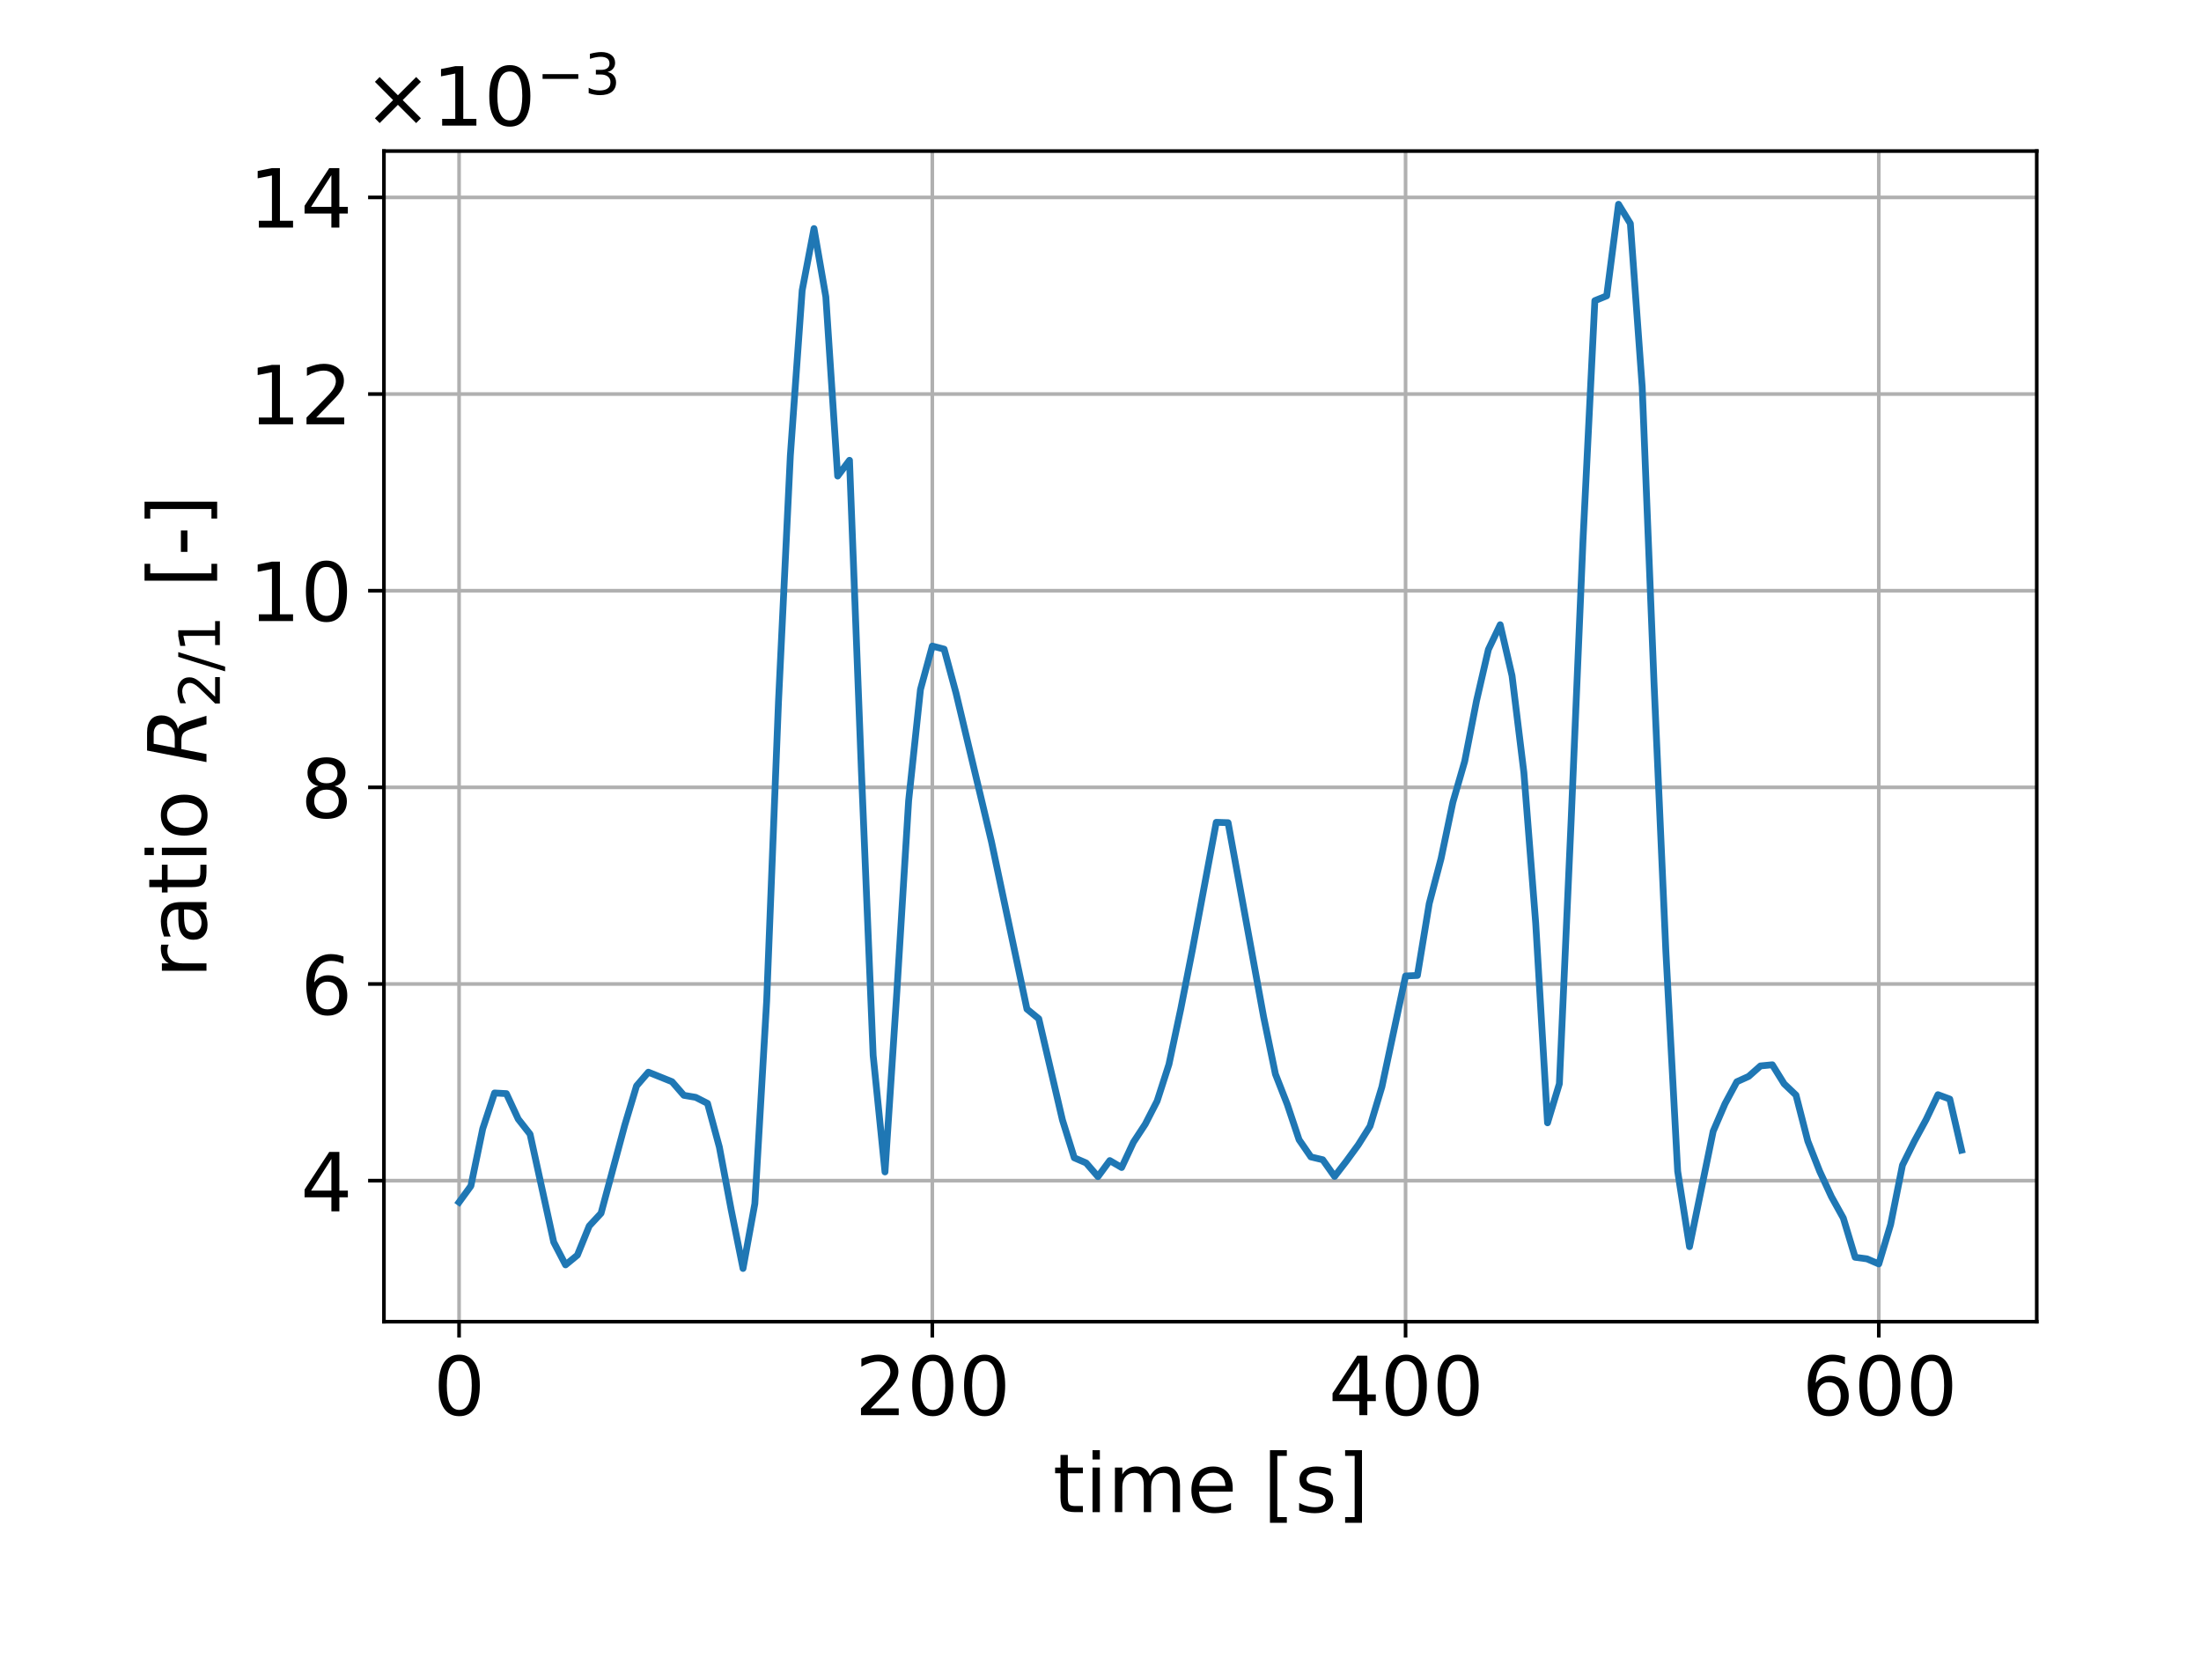 <?xml version="1.0" encoding="UTF-8"?>
<svg xmlns="http://www.w3.org/2000/svg" xmlns:xlink="http://www.w3.org/1999/xlink" width="382.76pt" height="292.07pt" viewBox="0 0 382.76 292.07" version="1.1">
<defs>
<g>
<symbol overflow="visible" id="glyph5-0">
<path style="stroke:none;" d="M 7.25 -3.859 C 7.25 -3.598 7.176 -3.367 7.031 -3.172 C 6.844 -2.941 6.594 -2.828 6.281 -2.828 C 6.125 -2.828 5.969 -2.863 5.812 -2.938 C 5.969 -3 6.047 -3.117 6.047 -3.297 C 6.047 -3.504 5.93 -3.609 5.703 -3.609 C 5.297 -3.609 5.023 -3.336 4.891 -2.797 L 4.312 -2.797 C 4.395 -3.473 4.629 -4 5.016 -4.375 C 5.336 -4.695 5.711 -4.859 6.141 -4.859 C 6.516 -4.859 6.801 -4.75 7 -4.531 C 7.164 -4.352 7.25 -4.129 7.25 -3.859 Z M 4.766 -5.875 C 4.766 -5.75 4.633 -5.344 4.375 -4.656 C 4.113 -3.969 3.984 -3.348 3.984 -2.797 L 3.516 -2.797 C 3.516 -3.348 3.379 -3.969 3.109 -4.656 C 2.848 -5.344 2.719 -5.75 2.719 -5.875 C 2.719 -6.094 2.852 -6.312 3.125 -6.531 C 3.332 -6.707 3.539 -6.879 3.75 -7.047 C 3.957 -6.879 4.164 -6.707 4.375 -6.531 C 4.633 -6.312 4.766 -6.094 4.766 -5.875 Z M 5.328 -2.328 C 5.328 -2.18 5.266 -2.109 5.141 -2.109 L 2.359 -2.109 C 2.234 -2.109 2.172 -2.18 2.172 -2.328 C 2.172 -2.473 2.234 -2.547 2.359 -2.547 L 5.141 -2.547 C 5.266 -2.547 5.328 -2.473 5.328 -2.328 Z M 5.688 0 C 5.383 -0.051 5.102 -0.25 4.844 -0.594 C 4.562 -0.945 4.391 -1.367 4.328 -1.859 L 4.875 -1.859 C 4.969 -1.129 5.238 -0.508 5.688 0 Z M 3.172 -2.797 L 2.609 -2.797 C 2.473 -3.336 2.203 -3.609 1.797 -3.609 C 1.566 -3.609 1.453 -3.504 1.453 -3.297 C 1.453 -3.117 1.531 -3 1.688 -2.938 C 1.531 -2.863 1.367 -2.828 1.203 -2.828 C 0.891 -2.828 0.645 -2.941 0.469 -3.172 C 0.32 -3.367 0.25 -3.598 0.25 -3.859 C 0.25 -4.129 0.328 -4.352 0.484 -4.531 C 0.691 -4.75 0.984 -4.859 1.359 -4.859 C 1.785 -4.859 2.16 -4.695 2.484 -4.375 C 2.867 -4 3.098 -3.473 3.172 -2.797 Z M 4.078 -1.047 C 4.078 -0.828 4.039 -0.562 3.969 -0.25 C 3.906 0.051 3.832 0.285 3.75 0.453 C 3.664 0.285 3.586 0.051 3.516 -0.25 C 3.441 -0.562 3.406 -0.828 3.406 -1.047 C 3.406 -1.266 3.441 -1.535 3.516 -1.859 L 3.984 -1.859 C 4.047 -1.535 4.078 -1.266 4.078 -1.047 Z M 3.172 -1.859 C 3.098 -1.367 2.926 -0.945 2.656 -0.594 C 2.395 -0.25 2.109 -0.051 1.797 0 C 2.254 -0.508 2.531 -1.129 2.625 -1.859 Z M 3.172 -1.859 "/>
</symbol>
<symbol overflow="visible" id="glyph5-1">
<path style="stroke:none;" d="M 4.547 -0.016 L 4.5 0.047 C 4.039 0.016 3.484 0 2.828 0 C 2.191 0 1.52 0.016 0.812 0.047 L 0.75 -0.016 L 0.75 -0.312 L 0.812 -0.359 C 0.977 -0.379 1.141 -0.395 1.297 -0.406 C 1.578 -0.426 1.754 -0.453 1.828 -0.484 C 1.879 -0.516 1.926 -0.578 1.969 -0.672 C 2.031 -0.816 2.062 -1.43 2.062 -2.516 L 2.062 -3.734 C 2.062 -4.098 2.055 -4.555 2.047 -5.109 L 2.031 -5.469 C 2.031 -5.633 2 -5.719 1.938 -5.719 C 1.906 -5.719 1.805 -5.68 1.641 -5.609 C 1.203 -5.398 0.82 -5.219 0.5 -5.062 L 0.438 -5.094 C 0.414 -5.281 0.383 -5.488 0.344 -5.719 L 0.344 -5.766 C 1.238 -6.016 2.238 -6.352 3.344 -6.781 L 3.453 -6.703 C 3.441 -6.516 3.422 -6.227 3.391 -5.844 C 3.391 -5.707 3.383 -5.328 3.375 -4.703 L 3.359 -2.797 C 3.359 -1.422 3.379 -0.68 3.422 -0.578 C 3.453 -0.504 3.5 -0.461 3.562 -0.453 C 3.688 -0.422 3.992 -0.391 4.484 -0.359 L 4.547 -0.312 Z M 4.547 -0.016 "/>
</symbol>
<symbol overflow="visible" id="glyph0-0">
<path style="stroke:none;" d="M 4.508 -9.41 C 3.785 -9.41 3.246 -9.059 2.879 -8.348 C 2.508 -7.641 2.34 -6.578 2.34 -5.16 C 2.34 -3.742 2.508 -2.68 2.879 -1.969 C 3.246 -1.262 3.785 -0.906 4.508 -0.906 C 5.23 -0.906 5.77 -1.262 6.137 -1.969 C 6.492 -2.68 6.676 -3.742 6.676 -5.16 C 6.676 -6.578 6.492 -7.641 6.137 -8.348 C 5.77 -9.059 5.23 -9.41 4.508 -9.41 M 4.508 -10.516 C 5.656 -10.516 6.535 -10.051 7.156 -9.141 C 7.766 -8.223 8.078 -6.887 8.078 -5.16 C 8.078 -3.414 7.766 -2.082 7.156 -1.176 C 6.535 -0.27 5.656 0.184 4.508 0.184 C 3.344 0.184 2.453 -0.27 1.844 -1.176 C 1.234 -2.082 0.934 -3.414 0.934 -5.16 C 0.934 -6.887 1.234 -8.223 1.844 -9.141 C 2.453 -10.051 3.344 -10.516 4.508 -10.516 "/>
</symbol>
<symbol overflow="visible" id="glyph0-1">
<path style="stroke:none;" d="M 2.723 -1.176 L 7.598 -1.176 L 7.598 0 L 1.035 0 L 1.035 -1.176 C 1.559 -1.715 2.281 -2.453 3.203 -3.387 C 4.109 -4.309 4.691 -4.902 4.934 -5.172 C 5.387 -5.668 5.699 -6.094 5.867 -6.449 C 6.039 -6.789 6.137 -7.145 6.137 -7.484 C 6.137 -8.023 5.938 -8.477 5.555 -8.816 C 5.172 -9.156 4.676 -9.34 4.055 -9.34 C 3.613 -9.34 3.148 -9.254 2.664 -9.113 C 2.184 -8.957 1.66 -8.73 1.105 -8.418 L 1.105 -9.836 C 1.672 -10.062 2.195 -10.234 2.68 -10.348 C 3.16 -10.461 3.613 -10.516 4.027 -10.516 C 5.09 -10.516 5.938 -10.246 6.578 -9.711 C 7.215 -9.172 7.539 -8.461 7.539 -7.57 C 7.539 -7.145 7.457 -6.734 7.301 -6.363 C 7.145 -5.98 6.859 -5.527 6.434 -5.02 C 6.32 -4.875 5.953 -4.492 5.328 -3.855 C 4.707 -3.219 3.84 -2.324 2.723 -1.176 "/>
</symbol>
<symbol overflow="visible" id="glyph0-2">
<path style="stroke:none;" d="M 5.359 -9.113 L 1.828 -3.602 L 5.359 -3.602 L 5.359 -9.113 M 4.988 -10.332 L 6.746 -10.332 L 6.746 -3.602 L 8.223 -3.602 L 8.223 -2.438 L 6.746 -2.438 L 6.746 0 L 5.359 0 L 5.359 -2.438 L 0.695 -2.438 L 0.695 -3.785 L 4.988 -10.332 "/>
</symbol>
<symbol overflow="visible" id="glyph0-3">
<path style="stroke:none;" d="M 4.676 -5.727 C 4.055 -5.727 3.559 -5.5 3.188 -5.074 C 2.82 -4.648 2.637 -4.055 2.637 -3.316 C 2.637 -2.566 2.82 -1.969 3.188 -1.547 C 3.559 -1.121 4.055 -0.906 4.676 -0.906 C 5.301 -0.906 5.797 -1.121 6.164 -1.547 C 6.535 -1.969 6.719 -2.566 6.719 -3.316 C 6.719 -4.055 6.535 -4.648 6.164 -5.074 C 5.797 -5.5 5.301 -5.727 4.676 -5.727 M 7.457 -10.105 L 7.457 -8.832 C 7.102 -9 6.746 -9.129 6.391 -9.215 C 6.023 -9.297 5.668 -9.34 5.328 -9.34 C 4.395 -9.34 3.684 -9.027 3.203 -8.406 C 2.723 -7.781 2.438 -6.832 2.383 -5.586 C 2.652 -5.98 2.992 -6.293 3.402 -6.508 C 3.812 -6.719 4.266 -6.832 4.762 -6.832 C 5.797 -6.832 6.621 -6.508 7.215 -5.883 C 7.809 -5.258 8.121 -4.395 8.121 -3.316 C 8.121 -2.254 7.797 -1.402 7.172 -0.766 C 6.547 -0.129 5.711 0.184 4.676 0.184 C 3.488 0.184 2.566 -0.27 1.941 -1.176 C 1.305 -2.082 0.992 -3.414 0.992 -5.16 C 0.992 -6.789 1.375 -8.094 2.156 -9.059 C 2.918 -10.02 3.969 -10.516 5.273 -10.516 C 5.613 -10.516 5.969 -10.477 6.336 -10.418 C 6.691 -10.348 7.059 -10.246 7.457 -10.105 "/>
</symbol>
<symbol overflow="visible" id="glyph0-4">
<path style="stroke:none;" d="M 2.594 -9.949 L 2.594 -7.754 L 5.215 -7.754 L 5.215 -6.762 L 2.594 -6.762 L 2.594 -2.551 C 2.594 -1.914 2.68 -1.504 2.848 -1.332 C 3.02 -1.148 3.375 -1.062 3.91 -1.062 L 5.215 -1.062 L 5.215 0 L 3.91 0 C 2.918 0 2.238 -0.184 1.871 -0.555 C 1.504 -0.922 1.316 -1.586 1.316 -2.551 L 1.316 -6.762 L 0.383 -6.762 L 0.383 -7.754 L 1.316 -7.754 L 1.316 -9.949 L 2.594 -9.949 "/>
</symbol>
<symbol overflow="visible" id="glyph0-5">
<path style="stroke:none;" d="M 1.332 -7.754 L 2.609 -7.754 L 2.609 0 L 1.332 0 L 1.332 -7.754 M 1.332 -10.773 L 2.609 -10.773 L 2.609 -9.156 L 1.332 -9.156 L 1.332 -10.773 "/>
</symbol>
<symbol overflow="visible" id="glyph0-6">
<path style="stroke:none;" d="M 7.371 -6.266 C 7.684 -6.832 8.066 -7.242 8.504 -7.527 C 8.945 -7.797 9.469 -7.938 10.078 -7.938 C 10.871 -7.938 11.496 -7.652 11.934 -7.086 C 12.375 -6.52 12.602 -5.711 12.602 -4.676 L 12.602 0 L 11.324 0 L 11.324 -4.637 C 11.324 -5.371 11.184 -5.926 10.93 -6.293 C 10.66 -6.648 10.262 -6.832 9.723 -6.832 C 9.059 -6.832 8.531 -6.605 8.148 -6.164 C 7.766 -5.727 7.582 -5.133 7.582 -4.379 L 7.582 0 L 6.309 0 L 6.309 -4.637 C 6.309 -5.371 6.164 -5.926 5.91 -6.293 C 5.641 -6.648 5.23 -6.832 4.691 -6.832 C 4.039 -6.832 3.516 -6.605 3.133 -6.164 C 2.75 -5.727 2.566 -5.133 2.566 -4.379 L 2.566 0 L 1.289 0 L 1.289 -7.754 L 2.566 -7.754 L 2.566 -6.547 C 2.848 -7.016 3.203 -7.371 3.613 -7.598 C 4.012 -7.824 4.492 -7.938 5.059 -7.938 C 5.629 -7.938 6.094 -7.797 6.492 -7.512 C 6.887 -7.23 7.172 -6.805 7.371 -6.266 "/>
</symbol>
<symbol overflow="visible" id="glyph0-7">
<path style="stroke:none;" d="M 7.965 -4.195 L 7.965 -3.57 L 2.113 -3.57 C 2.168 -2.691 2.422 -2.012 2.906 -1.559 C 3.375 -1.105 4.027 -0.879 4.875 -0.879 C 5.359 -0.879 5.84 -0.934 6.293 -1.051 C 6.746 -1.164 7.215 -1.348 7.668 -1.602 L 7.668 -0.398 C 7.215 -0.199 6.746 -0.043 6.266 0.043 C 5.781 0.129 5.285 0.184 4.805 0.184 C 3.559 0.184 2.578 -0.172 1.855 -0.879 C 1.133 -1.586 0.781 -2.566 0.781 -3.797 C 0.781 -5.059 1.121 -6.066 1.801 -6.816 C 2.48 -7.555 3.414 -7.938 4.578 -7.938 C 5.629 -7.938 6.449 -7.598 7.059 -6.93 C 7.652 -6.25 7.965 -5.344 7.965 -4.195 M 6.691 -4.562 C 6.676 -5.258 6.477 -5.812 6.109 -6.238 C 5.727 -6.648 5.215 -6.859 4.594 -6.859 C 3.883 -6.859 3.316 -6.648 2.891 -6.25 C 2.465 -5.855 2.211 -5.285 2.156 -4.562 L 6.691 -4.562 "/>
</symbol>
<symbol overflow="visible" id="glyph0-8">
<path style="stroke:none;" d=""/>
</symbol>
<symbol overflow="visible" id="glyph0-9">
<path style="stroke:none;" d="M 1.219 -10.773 L 4.152 -10.773 L 4.152 -9.781 L 2.496 -9.781 L 2.496 0.863 L 4.152 0.863 L 4.152 1.855 L 1.219 1.855 L 1.219 -10.773 "/>
</symbol>
<symbol overflow="visible" id="glyph0-10">
<path style="stroke:none;" d="M 6.277 -7.527 L 6.277 -6.32 C 5.91 -6.492 5.543 -6.633 5.16 -6.734 C 4.762 -6.816 4.367 -6.875 3.953 -6.875 C 3.316 -6.875 2.836 -6.773 2.523 -6.578 C 2.211 -6.379 2.055 -6.094 2.055 -5.711 C 2.055 -5.414 2.168 -5.188 2.395 -5.02 C 2.621 -4.848 3.074 -4.676 3.758 -4.535 L 4.195 -4.438 C 5.102 -4.238 5.742 -3.953 6.125 -3.613 C 6.492 -3.262 6.691 -2.766 6.691 -2.141 C 6.691 -1.418 6.406 -0.852 5.84 -0.438 C 5.273 -0.016 4.48 0.184 3.488 0.184 C 3.062 0.184 2.637 0.141 2.184 0.07 C 1.73 0 1.262 -0.113 0.766 -0.285 L 0.766 -1.602 C 1.234 -1.348 1.699 -1.164 2.156 -1.051 C 2.609 -0.922 3.062 -0.863 3.516 -0.863 C 4.109 -0.863 4.578 -0.965 4.902 -1.164 C 5.215 -1.359 5.387 -1.66 5.387 -2.043 C 5.387 -2.383 5.258 -2.652 5.031 -2.836 C 4.805 -3.02 4.293 -3.203 3.5 -3.375 L 3.062 -3.473 C 2.27 -3.645 1.688 -3.898 1.348 -4.238 C 0.992 -4.578 0.82 -5.047 0.82 -5.656 C 0.82 -6.379 1.078 -6.945 1.586 -7.344 C 2.098 -7.738 2.836 -7.938 3.797 -7.938 C 4.266 -7.938 4.707 -7.895 5.133 -7.824 C 5.543 -7.754 5.926 -7.652 6.277 -7.527 "/>
</symbol>
<symbol overflow="visible" id="glyph0-11">
<path style="stroke:none;" d="M 4.309 -10.773 L 4.309 1.855 L 1.375 1.855 L 1.375 0.863 L 3.035 0.863 L 3.035 -9.781 L 1.375 -9.781 L 1.375 -10.773 L 4.309 -10.773 "/>
</symbol>
<symbol overflow="visible" id="glyph0-12">
<path style="stroke:none;" d="M 4.508 -4.902 C 3.84 -4.902 3.316 -4.719 2.934 -4.367 C 2.551 -4.012 2.367 -3.531 2.367 -2.906 C 2.367 -2.281 2.551 -1.785 2.934 -1.43 C 3.316 -1.078 3.84 -0.906 4.508 -0.906 C 5.16 -0.906 5.684 -1.078 6.066 -1.445 C 6.449 -1.801 6.648 -2.281 6.648 -2.906 C 6.648 -3.531 6.449 -4.012 6.082 -4.367 C 5.699 -4.719 5.172 -4.902 4.508 -4.902 M 3.105 -5.5 C 2.508 -5.641 2.043 -5.926 1.699 -6.336 C 1.359 -6.746 1.203 -7.242 1.203 -7.84 C 1.203 -8.66 1.488 -9.312 2.082 -9.793 C 2.664 -10.277 3.473 -10.516 4.508 -10.516 C 5.527 -10.516 6.336 -10.277 6.93 -9.793 C 7.512 -9.312 7.809 -8.66 7.809 -7.84 C 7.809 -7.242 7.641 -6.746 7.301 -6.336 C 6.961 -5.926 6.508 -5.641 5.91 -5.5 C 6.578 -5.344 7.102 -5.031 7.484 -4.578 C 7.852 -4.125 8.051 -3.559 8.051 -2.906 C 8.051 -1.898 7.738 -1.133 7.129 -0.609 C 6.508 -0.07 5.641 0.184 4.508 0.184 C 3.359 0.184 2.48 -0.07 1.871 -0.609 C 1.262 -1.133 0.965 -1.898 0.965 -2.906 C 0.965 -3.559 1.148 -4.125 1.531 -4.578 C 1.898 -5.031 2.422 -5.344 3.105 -5.5 M 2.594 -7.711 C 2.594 -7.172 2.75 -6.746 3.09 -6.449 C 3.43 -6.152 3.898 -6.012 4.508 -6.012 C 5.102 -6.012 5.57 -6.152 5.91 -6.449 C 6.25 -6.746 6.422 -7.172 6.422 -7.711 C 6.422 -8.25 6.25 -8.66 5.91 -8.957 C 5.57 -9.254 5.102 -9.41 4.508 -9.41 C 3.898 -9.41 3.43 -9.254 3.09 -8.957 C 2.75 -8.66 2.594 -8.25 2.594 -7.711 "/>
</symbol>
<symbol overflow="visible" id="glyph0-13">
<path style="stroke:none;" d="M 1.758 -1.176 L 4.039 -1.176 L 4.039 -9.059 L 1.559 -8.562 L 1.559 -9.836 L 4.027 -10.332 L 5.43 -10.332 L 5.43 -1.176 L 7.711 -1.176 L 7.711 0 L 1.758 0 L 1.758 -1.176 "/>
</symbol>
<symbol overflow="visible" id="glyph0-14">
<path style="stroke:none;" d="M 9.938 -7.613 L 6.773 -4.438 L 9.938 -1.277 L 9.113 -0.438 L 5.938 -3.613 L 2.766 -0.438 L 1.941 -1.277 L 5.102 -4.438 L 1.941 -7.613 L 2.766 -8.449 L 5.938 -5.273 L 9.113 -8.449 L 9.938 -7.613 "/>
</symbol>
<symbol overflow="visible" id="glyph1-0">
<path style="stroke:none;" d="M -6.562 -5.824 C -6.648 -5.684 -6.703 -5.527 -6.746 -5.359 C -6.773 -5.188 -6.805 -5.004 -6.805 -4.805 C -6.805 -4.082 -6.562 -3.531 -6.094 -3.148 C -5.629 -2.75 -4.961 -2.566 -4.082 -2.566 L 0 -2.566 L 0 -1.289 L -7.754 -1.289 L -7.754 -2.566 L -6.547 -2.566 C -7.016 -2.82 -7.371 -3.176 -7.598 -3.602 C -7.824 -4.027 -7.938 -4.551 -7.938 -5.172 C -7.938 -5.258 -7.922 -5.359 -7.922 -5.473 C -7.91 -5.57 -7.895 -5.684 -7.867 -5.824 L -6.562 -5.824 "/>
</symbol>
<symbol overflow="visible" id="glyph1-1">
<path style="stroke:none;" d="M -3.898 -4.863 C -3.898 -3.828 -3.77 -3.117 -3.543 -2.723 C -3.301 -2.324 -2.906 -2.125 -2.34 -2.125 C -1.887 -2.125 -1.516 -2.27 -1.262 -2.566 C -0.992 -2.863 -0.863 -3.273 -0.863 -3.785 C -0.863 -4.492 -1.105 -5.059 -1.617 -5.484 C -2.113 -5.91 -2.777 -6.125 -3.613 -6.125 L -3.898 -6.125 L -3.898 -4.863 M -4.422 -7.398 L 0 -7.398 L 0 -6.125 L -1.176 -6.125 C -0.695 -5.824 -0.355 -5.457 -0.141 -5.031 C 0.07 -4.605 0.184 -4.066 0.184 -3.445 C 0.184 -2.652 -0.027 -2.012 -0.469 -1.547 C -0.906 -1.078 -1.504 -0.852 -2.254 -0.852 C -3.117 -0.852 -3.77 -1.133 -4.223 -1.73 C -4.664 -2.309 -4.891 -3.176 -4.891 -4.336 L -4.891 -6.125 L -5.02 -6.125 C -5.598 -6.125 -6.051 -5.926 -6.379 -5.543 C -6.691 -5.16 -6.859 -4.621 -6.859 -3.926 C -6.859 -3.473 -6.805 -3.047 -6.691 -2.621 C -6.578 -2.195 -6.422 -1.801 -6.223 -1.418 L -7.398 -1.418 C -7.57 -1.871 -7.711 -2.324 -7.797 -2.766 C -7.879 -3.203 -7.938 -3.629 -7.938 -4.055 C -7.938 -5.172 -7.641 -6.012 -7.059 -6.562 C -6.477 -7.117 -5.598 -7.398 -4.422 -7.398 "/>
</symbol>
<symbol overflow="visible" id="glyph1-2">
<path style="stroke:none;" d="M -9.949 -2.594 L -7.754 -2.594 L -7.754 -5.215 L -6.762 -5.215 L -6.762 -2.594 L -2.551 -2.594 C -1.914 -2.594 -1.504 -2.68 -1.332 -2.848 C -1.148 -3.02 -1.062 -3.375 -1.062 -3.91 L -1.062 -5.215 L 0 -5.215 L 0 -3.91 C 0 -2.918 -0.184 -2.238 -0.555 -1.871 C -0.922 -1.504 -1.586 -1.316 -2.551 -1.316 L -6.762 -1.316 L -6.762 -0.383 L -7.754 -0.383 L -7.754 -1.316 L -9.949 -1.316 L -9.949 -2.594 "/>
</symbol>
<symbol overflow="visible" id="glyph1-3">
<path style="stroke:none;" d="M -7.754 -1.332 L -7.754 -2.609 L 0 -2.609 L 0 -1.332 L -7.754 -1.332 M -10.773 -1.332 L -10.773 -2.609 L -9.156 -2.609 L -9.156 -1.332 L -10.773 -1.332 "/>
</symbol>
<symbol overflow="visible" id="glyph1-4">
<path style="stroke:none;" d="M -6.859 -4.336 C -6.859 -3.656 -6.59 -3.117 -6.051 -2.723 C -5.516 -2.324 -4.789 -2.125 -3.871 -2.125 C -2.934 -2.125 -2.211 -2.309 -1.672 -2.707 C -1.133 -3.105 -0.879 -3.645 -0.879 -4.336 C -0.879 -5.02 -1.133 -5.555 -1.672 -5.953 C -2.211 -6.352 -2.934 -6.547 -3.871 -6.547 C -4.777 -6.547 -5.516 -6.352 -6.051 -5.953 C -6.59 -5.555 -6.859 -5.02 -6.859 -4.336 M -7.938 -4.336 C -7.938 -5.441 -7.57 -6.309 -6.859 -6.945 C -6.137 -7.57 -5.145 -7.895 -3.871 -7.895 C -2.594 -7.895 -1.602 -7.57 -0.895 -6.945 C -0.172 -6.309 0.184 -5.441 0.184 -4.336 C 0.184 -3.219 -0.172 -2.34 -0.895 -1.715 C -1.602 -1.09 -2.594 -0.781 -3.871 -0.781 C -5.145 -0.781 -6.137 -1.09 -6.859 -1.715 C -7.57 -2.34 -7.938 -3.219 -7.938 -4.336 "/>
</symbol>
<symbol overflow="visible" id="glyph1-5">
<path style="stroke:none;" d=""/>
</symbol>
<symbol overflow="visible" id="glyph1-6">
<path style="stroke:none;" d="M -10.773 -1.219 L -10.773 -4.152 L -9.781 -4.152 L -9.781 -2.496 L 0.863 -2.496 L 0.863 -4.152 L 1.855 -4.152 L 1.855 -1.219 L -10.773 -1.219 "/>
</symbol>
<symbol overflow="visible" id="glyph1-7">
<path style="stroke:none;" d="M -4.449 -0.695 L -4.449 -4.422 L -3.316 -4.422 L -3.316 -0.695 L -4.449 -0.695 "/>
</symbol>
<symbol overflow="visible" id="glyph1-8">
<path style="stroke:none;" d="M -10.773 -4.309 L 1.855 -4.309 L 1.855 -1.375 L 0.863 -1.375 L 0.863 -3.035 L -9.781 -3.035 L -9.781 -1.375 L -10.773 -1.375 L -10.773 -4.309 "/>
</symbol>
<symbol overflow="visible" id="glyph2-0">
<path style="stroke:none;" d="M -9.184 -3.57 L -5.516 -2.863 L -5.516 -4.664 C -5.516 -5.371 -5.699 -5.938 -6.094 -6.379 C -6.492 -6.805 -7.004 -7.031 -7.625 -7.031 C -8.121 -7.031 -8.504 -6.875 -8.773 -6.59 C -9.043 -6.293 -9.184 -5.867 -9.184 -5.328 L -9.184 -3.57 M -4.961 -6.137 C -4.891 -6.422 -4.719 -6.676 -4.449 -6.875 C -4.168 -7.074 -3.629 -7.301 -2.82 -7.555 L 0 -8.434 L 0 -6.961 L -2.652 -6.152 C -3.332 -5.938 -3.785 -5.699 -4.012 -5.43 C -4.238 -5.145 -4.367 -4.734 -4.367 -4.18 L -4.367 -2.637 L 0 -1.785 L 0 -0.383 L -10.332 -2.395 L -10.332 -5.543 C -10.332 -6.492 -10.105 -7.23 -9.68 -7.738 C -9.254 -8.25 -8.633 -8.504 -7.824 -8.504 C -7.102 -8.504 -6.477 -8.277 -5.953 -7.852 C -5.414 -7.414 -5.09 -6.848 -4.961 -6.137 "/>
</symbol>
<symbol overflow="visible" id="glyph3-0">
<path style="stroke:none;" d="M -0.824 -1.906 L -0.824 -5.316 L 0 -5.316 L 0 -0.723 L -0.824 -0.723 C -1.199 -1.09 -1.715 -1.598 -2.371 -2.242 C -3.016 -2.879 -3.434 -3.285 -3.621 -3.453 C -3.969 -3.77 -4.266 -3.988 -4.516 -4.109 C -4.754 -4.227 -5 -4.297 -5.238 -4.297 C -5.617 -4.297 -5.934 -4.156 -6.172 -3.891 C -6.41 -3.621 -6.539 -3.273 -6.539 -2.836 C -6.539 -2.531 -6.48 -2.203 -6.379 -1.867 C -6.27 -1.527 -6.113 -1.16 -5.895 -0.773 L -6.887 -0.773 C -7.043 -1.172 -7.164 -1.539 -7.242 -1.875 C -7.324 -2.211 -7.363 -2.531 -7.363 -2.816 C -7.363 -3.562 -7.172 -4.156 -6.797 -4.605 C -6.418 -5.051 -5.922 -5.277 -5.297 -5.277 C -5 -5.277 -4.711 -5.219 -4.453 -5.109 C -4.188 -5 -3.871 -4.801 -3.512 -4.504 C -3.414 -4.426 -3.145 -4.168 -2.699 -3.73 C -2.254 -3.293 -1.629 -2.688 -0.824 -1.906 "/>
</symbol>
<symbol overflow="visible" id="glyph3-1">
<path style="stroke:none;" d="M -7.234 -2.52 L -7.234 -3.344 L 0.914 -0.824 L 0.914 0 L -7.234 -2.52 "/>
</symbol>
<symbol overflow="visible" id="glyph3-2">
<path style="stroke:none;" d="M -0.824 -1.23 L -0.824 -2.828 L -6.34 -2.828 L -5.992 -1.09 L -6.887 -1.09 L -7.234 -2.816 L -7.234 -3.801 L -0.824 -3.801 L -0.824 -5.398 L 0 -5.398 L 0 -1.23 L -0.824 -1.23 "/>
</symbol>
<symbol overflow="visible" id="glyph4-0">
<path style="stroke:none;" d="M 4.027 -3.898 C 4.496 -3.801 4.863 -3.59 5.121 -3.273 C 5.379 -2.957 5.516 -2.559 5.516 -2.102 C 5.516 -1.391 5.27 -0.832 4.781 -0.445 C 4.285 -0.059 3.59 0.129 2.688 0.129 C 2.383 0.129 2.062 0.098 1.746 0.039 C 1.43 -0.012 1.09 -0.098 0.754 -0.219 L 0.754 -1.16 C 1.023 -1.004 1.32 -0.883 1.648 -0.805 C 1.965 -0.723 2.301 -0.684 2.66 -0.684 C 3.273 -0.684 3.742 -0.805 4.059 -1.043 C 4.375 -1.281 4.543 -1.637 4.543 -2.102 C 4.543 -2.52 4.395 -2.859 4.098 -3.094 C 3.801 -3.332 3.383 -3.461 2.848 -3.461 L 2.004 -3.461 L 2.004 -4.266 L 2.887 -4.266 C 3.363 -4.266 3.73 -4.355 3.988 -4.555 C 4.246 -4.742 4.375 -5.02 4.375 -5.387 C 4.375 -5.754 4.238 -6.043 3.98 -6.242 C 3.711 -6.438 3.332 -6.539 2.848 -6.539 C 2.578 -6.539 2.293 -6.508 1.984 -6.449 C 1.676 -6.391 1.34 -6.301 0.973 -6.18 L 0.973 -7.055 C 1.34 -7.152 1.688 -7.234 2.016 -7.281 C 2.332 -7.332 2.641 -7.363 2.938 -7.363 C 3.672 -7.363 4.258 -7.191 4.691 -6.855 C 5.129 -6.52 5.348 -6.062 5.348 -5.488 C 5.348 -5.09 5.23 -4.754 5 -4.477 C 4.773 -4.195 4.445 -4 4.027 -3.898 "/>
</symbol>
</g>
<clipPath id="clip1">
  <path d="M 79 26.121 L 81 26.121 L 81 229.789 L 79 229.789 Z M 79 26.121 "/>
</clipPath>
<clipPath id="clip2">
  <path d="M 161 26.121 L 163 26.121 L 163 229.789 L 161 229.789 Z M 161 26.121 "/>
</clipPath>
<clipPath id="clip3">
  <path d="M 244 26.121 L 246 26.121 L 246 229.789 L 244 229.789 Z M 244 26.121 "/>
</clipPath>
<clipPath id="clip4">
  <path d="M 326 26.121 L 328 26.121 L 328 229.789 L 326 229.789 Z M 326 26.121 "/>
</clipPath>
<clipPath id="clip5">
  <path d="M 66.801 204 L 354.395 204 L 354.395 206 L 66.801 206 Z M 66.801 204 "/>
</clipPath>
<clipPath id="clip6">
  <path d="M 66.801 170 L 354.395 170 L 354.395 172 L 66.801 172 Z M 66.801 170 "/>
</clipPath>
<clipPath id="clip7">
  <path d="M 66.801 136 L 354.395 136 L 354.395 138 L 66.801 138 Z M 66.801 136 "/>
</clipPath>
<clipPath id="clip8">
  <path d="M 66.801 102 L 354.395 102 L 354.395 104 L 66.801 104 Z M 66.801 102 "/>
</clipPath>
<clipPath id="clip9">
  <path d="M 66.801 67 L 354.395 67 L 354.395 69 L 66.801 69 Z M 66.801 67 "/>
</clipPath>
<clipPath id="clip10">
  <path d="M 66.801 33 L 354.395 33 L 354.395 35 L 66.801 35 Z M 66.801 33 "/>
</clipPath>
<clipPath id="clip11">
  <path d="M 223 292 L 228 292 L 228 292.07 L 223 292.07 Z M 223 292 "/>
</clipPath>
</defs>
<g id="surface1">
<g clip-path="url(#clip1)" clip-rule="nonzero">
<path style="fill:none;stroke-width:0.8;stroke-linecap:square;stroke-linejoin:round;stroke:rgb(69.019%,69.019%,69.019%);stroke-opacity:1;stroke-miterlimit:10;" d="M 90.223 64.999 L 90.223 323.642 " transform="matrix(0.787,0,0,-0.787,8.829,280.973)"/>
</g>
<path style="fill:none;stroke-width:0.8;stroke-linecap:butt;stroke-linejoin:round;stroke:rgb(0%,0%,0%);stroke-opacity:1;stroke-miterlimit:10;" d="M 90.223 64.999 L 90.223 61.502 " transform="matrix(0.787,0,0,-0.787,8.829,280.973)"/>
<g style="fill:rgb(0%,0%,0%);fill-opacity:1;">
  <use xlink:href="#glyph0-0" x="75.366" y="246.066"/>
</g>
<g clip-path="url(#clip2)" clip-rule="nonzero">
<path style="fill:none;stroke-width:0.8;stroke-linecap:square;stroke-linejoin:round;stroke:rgb(69.019%,69.019%,69.019%);stroke-opacity:1;stroke-miterlimit:10;" d="M 194.793 64.999 L 194.793 323.642 " transform="matrix(0.787,0,0,-0.787,8.829,280.973)"/>
</g>
<path style="fill:none;stroke-width:0.8;stroke-linecap:butt;stroke-linejoin:round;stroke:rgb(0%,0%,0%);stroke-opacity:1;stroke-miterlimit:10;" d="M 194.793 64.999 L 194.793 61.502 " transform="matrix(0.787,0,0,-0.787,8.829,280.973)"/>
<g style="fill:rgb(0%,0%,0%);fill-opacity:1;">
  <use xlink:href="#glyph0-1" x="148.692" y="246.066"/>
  <use xlink:href="#glyph0-0" x="157.707" y="246.066"/>
  <use xlink:href="#glyph0-0" x="166.722" y="246.066"/>
</g>
<g clip-path="url(#clip3)" clip-rule="nonzero">
<path style="fill:none;stroke-width:0.8;stroke-linecap:square;stroke-linejoin:round;stroke:rgb(69.019%,69.019%,69.019%);stroke-opacity:1;stroke-miterlimit:10;" d="M 299.368 64.999 L 299.368 323.642 " transform="matrix(0.787,0,0,-0.787,8.829,280.973)"/>
</g>
<path style="fill:none;stroke-width:0.8;stroke-linecap:butt;stroke-linejoin:round;stroke:rgb(0%,0%,0%);stroke-opacity:1;stroke-miterlimit:10;" d="M 299.368 64.999 L 299.368 61.502 " transform="matrix(0.787,0,0,-0.787,8.829,280.973)"/>
<g style="fill:rgb(0%,0%,0%);fill-opacity:1;">
  <use xlink:href="#glyph0-2" x="231.037" y="246.066"/>
  <use xlink:href="#glyph0-0" x="240.052" y="246.066"/>
  <use xlink:href="#glyph0-0" x="249.067" y="246.066"/>
</g>
<g clip-path="url(#clip4)" clip-rule="nonzero">
<path style="fill:none;stroke-width:0.8;stroke-linecap:square;stroke-linejoin:round;stroke:rgb(69.019%,69.019%,69.019%);stroke-opacity:1;stroke-miterlimit:10;" d="M 403.938 64.999 L 403.938 323.642 " transform="matrix(0.787,0,0,-0.787,8.829,280.973)"/>
</g>
<path style="fill:none;stroke-width:0.8;stroke-linecap:butt;stroke-linejoin:round;stroke:rgb(0%,0%,0%);stroke-opacity:1;stroke-miterlimit:10;" d="M 403.938 64.999 L 403.938 61.502 " transform="matrix(0.787,0,0,-0.787,8.829,280.973)"/>
<g style="fill:rgb(0%,0%,0%);fill-opacity:1;">
  <use xlink:href="#glyph0-3" x="313.383" y="246.066"/>
  <use xlink:href="#glyph0-0" x="322.397" y="246.066"/>
  <use xlink:href="#glyph0-0" x="331.412" y="246.066"/>
</g>
<g style="fill:rgb(0%,0%,0%);fill-opacity:1;">
  <use xlink:href="#glyph0-4" x="183.105" y="262.935"/>
  <use xlink:href="#glyph0-5" x="188.661" y="262.935"/>
  <use xlink:href="#glyph0-6" x="192.602" y="262.935"/>
  <use xlink:href="#glyph0-7" x="206.407" y="262.935"/>
  <use xlink:href="#glyph0-8" x="215.124" y="262.935"/>
  <use xlink:href="#glyph0-9" x="219.632" y="262.935"/>
  <use xlink:href="#glyph0-10" x="225.16" y="262.935"/>
  <use xlink:href="#glyph0-11" x="232.544" y="262.935"/>
</g>
<g clip-path="url(#clip5)" clip-rule="nonzero">
<path style="fill:none;stroke-width:0.8;stroke-linecap:square;stroke-linejoin:round;stroke:rgb(69.019%,69.019%,69.019%);stroke-opacity:1;stroke-miterlimit:10;" d="M 73.62 96.167 L 438.841 96.167 " transform="matrix(0.787,0,0,-0.787,8.829,280.973)"/>
</g>
<path style="fill:none;stroke-width:0.8;stroke-linecap:butt;stroke-linejoin:round;stroke:rgb(0%,0%,0%);stroke-opacity:1;stroke-miterlimit:10;" d="M 73.62 96.167 L 70.122 96.167 " transform="matrix(0.787,0,0,-0.787,8.829,280.973)"/>
<g style="fill:rgb(0%,0%,0%);fill-opacity:1;">
  <use xlink:href="#glyph0-2" x="52.272" y="210.63"/>
</g>
<g clip-path="url(#clip6)" clip-rule="nonzero">
<path style="fill:none;stroke-width:0.8;stroke-linecap:square;stroke-linejoin:round;stroke:rgb(69.019%,69.019%,69.019%);stroke-opacity:1;stroke-miterlimit:10;" d="M 73.62 139.612 L 438.841 139.612 " transform="matrix(0.787,0,0,-0.787,8.829,280.973)"/>
</g>
<path style="fill:none;stroke-width:0.8;stroke-linecap:butt;stroke-linejoin:round;stroke:rgb(0%,0%,0%);stroke-opacity:1;stroke-miterlimit:10;" d="M 73.62 139.612 L 70.122 139.612 " transform="matrix(0.787,0,0,-0.787,8.829,280.973)"/>
<g style="fill:rgb(0%,0%,0%);fill-opacity:1;">
  <use xlink:href="#glyph0-3" x="52.272" y="176.418"/>
</g>
<g clip-path="url(#clip7)" clip-rule="nonzero">
<path style="fill:none;stroke-width:0.8;stroke-linecap:square;stroke-linejoin:round;stroke:rgb(69.019%,69.019%,69.019%);stroke-opacity:1;stroke-miterlimit:10;" d="M 73.62 183.057 L 438.841 183.057 " transform="matrix(0.787,0,0,-0.787,8.829,280.973)"/>
</g>
<path style="fill:none;stroke-width:0.8;stroke-linecap:butt;stroke-linejoin:round;stroke:rgb(0%,0%,0%);stroke-opacity:1;stroke-miterlimit:10;" d="M 73.62 183.057 L 70.122 183.057 " transform="matrix(0.787,0,0,-0.787,8.829,280.973)"/>
<g style="fill:rgb(0%,0%,0%);fill-opacity:1;">
  <use xlink:href="#glyph0-12" x="52.272" y="142.205"/>
</g>
<g clip-path="url(#clip8)" clip-rule="nonzero">
<path style="fill:none;stroke-width:0.8;stroke-linecap:square;stroke-linejoin:round;stroke:rgb(69.019%,69.019%,69.019%);stroke-opacity:1;stroke-miterlimit:10;" d="M 73.62 226.507 L 438.841 226.507 " transform="matrix(0.787,0,0,-0.787,8.829,280.973)"/>
</g>
<path style="fill:none;stroke-width:0.8;stroke-linecap:butt;stroke-linejoin:round;stroke:rgb(0%,0%,0%);stroke-opacity:1;stroke-miterlimit:10;" d="M 73.62 226.507 L 70.122 226.507 " transform="matrix(0.787,0,0,-0.787,8.829,280.973)"/>
<g style="fill:rgb(0%,0%,0%);fill-opacity:1;">
  <use xlink:href="#glyph0-13" x="43.253" y="107.993"/>
  <use xlink:href="#glyph0-0" x="52.268" y="107.993"/>
</g>
<g clip-path="url(#clip9)" clip-rule="nonzero">
<path style="fill:none;stroke-width:0.8;stroke-linecap:square;stroke-linejoin:round;stroke:rgb(69.019%,69.019%,69.019%);stroke-opacity:1;stroke-miterlimit:10;" d="M 73.62 269.953 L 438.841 269.953 " transform="matrix(0.787,0,0,-0.787,8.829,280.973)"/>
</g>
<path style="fill:none;stroke-width:0.8;stroke-linecap:butt;stroke-linejoin:round;stroke:rgb(0%,0%,0%);stroke-opacity:1;stroke-miterlimit:10;" d="M 73.62 269.953 L 70.122 269.953 " transform="matrix(0.787,0,0,-0.787,8.829,280.973)"/>
<g style="fill:rgb(0%,0%,0%);fill-opacity:1;">
  <use xlink:href="#glyph0-13" x="43.253" y="73.78"/>
  <use xlink:href="#glyph0-1" x="52.268" y="73.78"/>
</g>
<g clip-path="url(#clip10)" clip-rule="nonzero">
<path style="fill:none;stroke-width:0.8;stroke-linecap:square;stroke-linejoin:round;stroke:rgb(69.019%,69.019%,69.019%);stroke-opacity:1;stroke-miterlimit:10;" d="M 73.62 313.403 L 438.841 313.403 " transform="matrix(0.787,0,0,-0.787,8.829,280.973)"/>
</g>
<path style="fill:none;stroke-width:0.8;stroke-linecap:butt;stroke-linejoin:round;stroke:rgb(0%,0%,0%);stroke-opacity:1;stroke-miterlimit:10;" d="M 73.62 313.403 L 70.122 313.403 " transform="matrix(0.787,0,0,-0.787,8.829,280.973)"/>
<g style="fill:rgb(0%,0%,0%);fill-opacity:1;">
  <use xlink:href="#glyph0-13" x="43.253" y="39.568"/>
  <use xlink:href="#glyph0-2" x="52.268" y="39.568"/>
</g>
<g style="fill:rgb(0%,0%,0%);fill-opacity:1;">
  <use xlink:href="#glyph1-0" x="35.908" y="170.084"/>
</g>
<g style="fill:rgb(0%,0%,0%);fill-opacity:1;">
  <use xlink:href="#glyph1-1" x="35.908" y="164.256"/>
</g>
<g style="fill:rgb(0%,0%,0%);fill-opacity:1;">
  <use xlink:href="#glyph1-2" x="35.908" y="155.571"/>
</g>
<g style="fill:rgb(0%,0%,0%);fill-opacity:1;">
  <use xlink:href="#glyph1-3" x="35.908" y="150.013"/>
</g>
<g style="fill:rgb(0%,0%,0%);fill-opacity:1;">
  <use xlink:href="#glyph1-4" x="35.908" y="146.075"/>
</g>
<g style="fill:rgb(0%,0%,0%);fill-opacity:1;">
  <use xlink:href="#glyph1-5" x="35.908" y="137.403"/>
</g>
<g style="fill:rgb(0%,0%,0%);fill-opacity:1;">
  <use xlink:href="#glyph2-0" x="35.908" y="132.898"/>
</g>
<g style="fill:rgb(0%,0%,0%);fill-opacity:1;">
  <use xlink:href="#glyph3-0" x="38.233" y="123.049"/>
</g>
<g style="fill:rgb(0%,0%,0%);fill-opacity:1;">
  <use xlink:href="#glyph3-1" x="38.233" y="116.737"/>
</g>
<g style="fill:rgb(0%,0%,0%);fill-opacity:1;">
  <use xlink:href="#glyph3-2" x="38.233" y="113.394"/>
</g>
<g style="fill:rgb(0%,0%,0%);fill-opacity:1;">
  <use xlink:href="#glyph1-5" x="35.908" y="106.694"/>
</g>
<g style="fill:rgb(0%,0%,0%);fill-opacity:1;">
  <use xlink:href="#glyph1-6" x="35.908" y="102.188"/>
</g>
<g style="fill:rgb(0%,0%,0%);fill-opacity:1;">
  <use xlink:href="#glyph1-7" x="35.908" y="96.658"/>
</g>
<g style="fill:rgb(0%,0%,0%);fill-opacity:1;">
  <use xlink:href="#glyph1-8" x="35.908" y="91.544"/>
</g>
<path style="fill:none;stroke-width:1.5;stroke-linecap:square;stroke-linejoin:round;stroke:rgb(12.157%,46.666%,70.587%);stroke-opacity:1;stroke-miterlimit:10;" d="M 90.223 91.405 L 92.837 94.991 L 95.451 107.631 L 98.066 115.533 L 100.68 115.389 L 103.294 109.769 L 105.908 106.435 L 111.137 82.58 L 113.751 77.55 L 116.365 79.697 L 118.98 86.141 L 121.594 88.959 L 126.822 108.385 L 129.437 117.096 L 132.051 120.127 L 137.279 118.023 L 139.894 115.017 L 142.508 114.571 L 145.122 113.236 L 147.736 103.593 L 150.351 89.718 L 152.965 76.756 L 155.579 91.072 L 158.193 135.867 L 160.808 202.047 L 163.422 256.326 L 166.036 292.851 L 168.65 306.517 L 171.265 291.442 L 173.879 251.836 L 176.493 255.319 L 179.107 187.16 L 181.722 123.822 L 184.336 98.087 L 186.95 137.732 L 189.565 180.126 L 192.179 204.691 L 194.793 214.274 L 197.407 213.595 L 200.022 203.927 L 207.864 171.067 L 215.707 134.066 L 218.321 131.928 L 223.55 109.556 L 226.164 101.207 L 228.783 100.076 L 231.398 97.05 L 234.012 100.597 L 236.626 99.064 L 239.24 104.659 L 241.855 108.648 L 244.469 113.747 L 247.083 121.858 L 249.697 134.116 L 252.312 147.4 L 257.54 175.334 L 260.154 175.249 L 267.997 132.369 L 270.611 119.7 L 273.226 113.013 L 275.84 105.2 L 278.454 101.405 L 281.068 100.78 L 283.683 97.089 L 286.297 100.473 L 288.911 104.054 L 291.525 108.206 L 294.14 116.892 L 299.368 141.383 L 301.982 141.497 L 304.597 157.381 L 307.211 167.322 L 309.825 179.778 L 312.439 188.826 L 315.054 202.21 L 317.668 213.501 L 320.282 218.987 L 322.896 207.712 L 325.511 186.341 L 328.125 153.045 L 330.739 108.935 L 333.353 117.572 L 335.968 176.028 L 338.582 237.808 L 341.196 290.589 L 343.81 291.65 L 346.425 311.885 L 349.039 307.629 L 351.653 271.595 L 354.267 206.184 L 356.882 146.929 L 359.496 98.225 L 362.11 81.573 L 367.339 107.065 L 369.953 113.142 L 372.567 118.008 L 375.181 119.194 L 377.796 121.511 L 380.41 121.764 L 383.024 117.552 L 385.638 115.067 L 388.253 104.888 L 390.867 98.245 L 393.481 92.605 L 396.095 87.892 L 398.71 79.231 L 401.324 78.884 L 403.938 77.758 L 406.552 86.469 L 409.167 99.58 L 411.781 104.843 L 414.395 109.66 L 417.009 115.156 L 419.624 114.184 L 422.238 102.893 " transform="matrix(0.787,0,0,-0.787,8.829,280.973)"/>
<path style="fill:none;stroke-width:0.8;stroke-linecap:square;stroke-linejoin:miter;stroke:rgb(0%,0%,0%);stroke-opacity:1;stroke-miterlimit:10;" d="M 73.62 64.999 L 73.62 323.642 " transform="matrix(0.787,0,0,-0.787,8.829,280.973)"/>
<path style="fill:none;stroke-width:0.8;stroke-linecap:square;stroke-linejoin:miter;stroke:rgb(0%,0%,0%);stroke-opacity:1;stroke-miterlimit:10;" d="M 438.841 64.999 L 438.841 323.642 " transform="matrix(0.787,0,0,-0.787,8.829,280.973)"/>
<path style="fill:none;stroke-width:0.8;stroke-linecap:square;stroke-linejoin:miter;stroke:rgb(0%,0%,0%);stroke-opacity:1;stroke-miterlimit:10;" d="M 73.62 64.999 L 438.841 64.999 " transform="matrix(0.787,0,0,-0.787,8.829,280.973)"/>
<path style="fill:none;stroke-width:0.8;stroke-linecap:square;stroke-linejoin:miter;stroke:rgb(0%,0%,0%);stroke-opacity:1;stroke-miterlimit:10;" d="M 73.62 323.642 L 438.841 323.642 " transform="matrix(0.787,0,0,-0.787,8.829,280.973)"/>
<g style="fill:rgb(0%,0%,0%);fill-opacity:1;">
  <use xlink:href="#glyph0-14" x="63.258" y="21.84"/>
</g>
<g style="fill:rgb(0%,0%,0%);fill-opacity:1;">
  <use xlink:href="#glyph0-13" x="75.134" y="21.84"/>
</g>
<g style="fill:rgb(0%,0%,0%);fill-opacity:1;">
  <use xlink:href="#glyph0-0" x="84.152" y="21.84"/>
</g>
<g style="fill:rgb(0%,0%,0%);fill-opacity:1;">
  <use xlink:href="#glyph4-0" x="101.619" y="16.414"/>
</g>
<path style=" stroke:none;fill-rule:nonzero;fill:rgb(0%,0%,0%);fill-opacity:1;" d="M 94.355 12.891 L 100.566 12.891 L 100.566 13.715 L 94.355 13.715 L 94.355 12.891 "/>
<g clip-path="url(#clip11)" clip-rule="nonzero">
<g style="fill:rgb(0%,0%,0%);fill-opacity:1;">
  <use xlink:href="#glyph5-1" x="223.147" y="299.304"/>
</g>
</g>
</g>
</svg>
